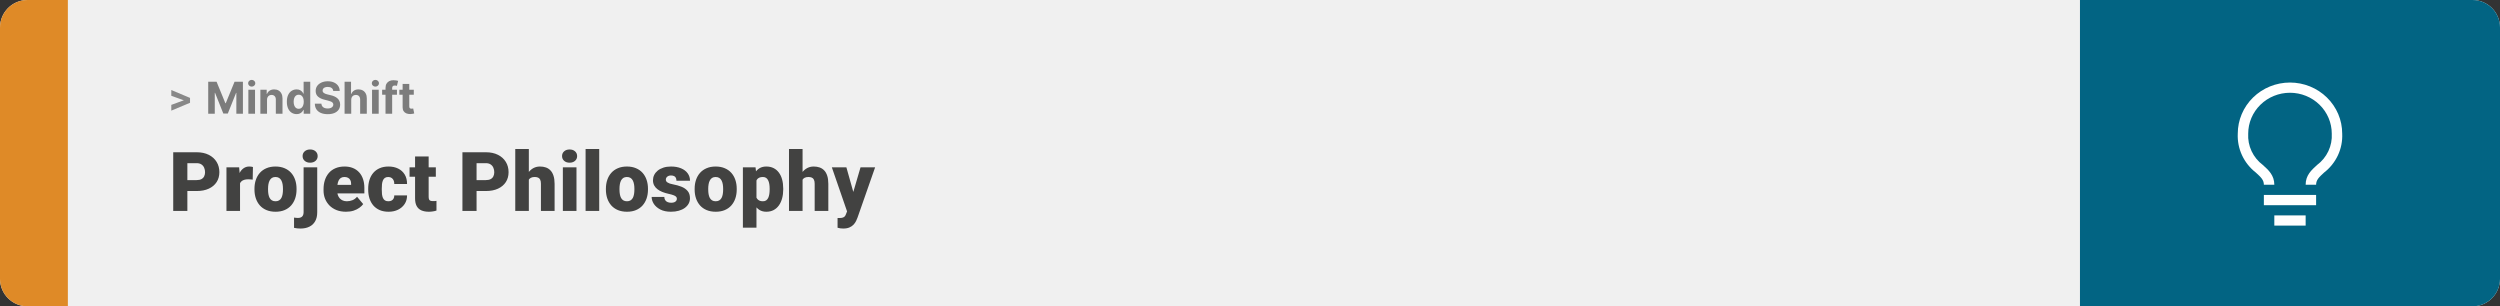 <svg width="1363" height="167" viewBox="0 0 1363 167" fill="none" xmlns="http://www.w3.org/2000/svg">
<rect x="0" y="0" width="1363" height="167" fill="#333333" stroke="none"/>
<path d="M1348 0H15C6.716 0 0 6.716 0 15V152C0 160.284 6.716 167 15 167H1348C1356.28 167 1363 160.284 1363 152V15C1363 6.716 1356.28 0 1348 0Z" fill="#F0F0F0"/>
<path d="M0 15C0 6.716 6.716 0 15 0H37V167H15C6.716 167 0 160.284 0 152V15Z" fill="#DF8A27"/>
<path d="M100.906 54.922L93.394 52.238V49.086L103.602 53.375V55.637L100.906 54.922ZM93.394 57.172L100.918 54.43L103.602 53.785V56.035L93.394 60.324V57.172Z" fill="#888888"/>
<path d="M107.205 104.146H99.251V98.191H107.205C108.289 98.191 109.168 98.008 109.842 97.642C110.516 97.275 111.006 96.77 111.314 96.126C111.636 95.466 111.797 94.727 111.797 93.906C111.797 93.027 111.636 92.214 111.314 91.467C111.006 90.72 110.516 90.12 109.842 89.665C109.168 89.197 108.289 88.962 107.205 88.962H102.151V115H94.439V83.008H107.205C109.769 83.008 111.973 83.477 113.819 84.414C115.679 85.352 117.107 86.641 118.104 88.281C119.1 89.907 119.598 91.768 119.598 93.862C119.598 95.928 119.1 97.73 118.104 99.268C117.107 100.806 115.679 102.007 113.819 102.871C111.973 103.721 109.769 104.146 107.205 104.146ZM130.87 97.114V115H123.465V91.226H130.386L130.87 97.114ZM137.901 91.05L137.769 97.927C137.476 97.898 137.081 97.861 136.583 97.817C136.084 97.773 135.667 97.751 135.33 97.751C134.466 97.751 133.719 97.854 133.089 98.059C132.474 98.249 131.961 98.543 131.551 98.938C131.155 99.319 130.862 99.802 130.672 100.388C130.496 100.974 130.416 101.655 130.43 102.432L129.09 101.553C129.09 99.956 129.244 98.506 129.551 97.202C129.874 95.884 130.328 94.749 130.914 93.796C131.5 92.83 132.21 92.09 133.045 91.577C133.88 91.05 134.817 90.786 135.857 90.786C136.224 90.786 136.583 90.808 136.934 90.852C137.3 90.896 137.623 90.962 137.901 91.05ZM138.736 103.354V102.893C138.736 101.15 138.985 99.546 139.483 98.081C139.981 96.602 140.713 95.32 141.68 94.236C142.647 93.152 143.841 92.31 145.262 91.709C146.683 91.094 148.323 90.786 150.184 90.786C152.059 90.786 153.707 91.094 155.127 91.709C156.563 92.31 157.764 93.152 158.731 94.236C159.698 95.32 160.43 96.602 160.928 98.081C161.426 99.546 161.675 101.15 161.675 102.893V103.354C161.675 105.083 161.426 106.687 160.928 108.167C160.43 109.631 159.698 110.913 158.731 112.012C157.764 113.096 156.57 113.938 155.149 114.539C153.729 115.139 152.088 115.439 150.228 115.439C148.367 115.439 146.719 115.139 145.284 114.539C143.848 113.938 142.647 113.096 141.68 112.012C140.713 110.913 139.981 109.631 139.483 108.167C138.985 106.687 138.736 105.083 138.736 103.354ZM146.141 102.893V103.354C146.141 104.248 146.207 105.083 146.338 105.859C146.47 106.636 146.69 107.317 146.998 107.903C147.305 108.474 147.723 108.921 148.25 109.243C148.777 109.565 149.437 109.727 150.228 109.727C151.004 109.727 151.648 109.565 152.161 109.243C152.688 108.921 153.106 108.474 153.414 107.903C153.721 107.317 153.941 106.636 154.073 105.859C154.205 105.083 154.271 104.248 154.271 103.354V102.893C154.271 102.029 154.205 101.216 154.073 100.454C153.941 99.678 153.721 98.997 153.414 98.411C153.106 97.81 152.688 97.341 152.161 97.004C151.634 96.668 150.975 96.499 150.184 96.499C149.407 96.499 148.755 96.668 148.228 97.004C147.715 97.341 147.305 97.81 146.998 98.411C146.69 98.997 146.47 99.678 146.338 100.454C146.207 101.216 146.141 102.029 146.141 102.893ZM165.521 91.226H172.947V115.769C172.947 117.673 172.581 119.277 171.849 120.581C171.116 121.899 170.069 122.896 168.707 123.569C167.344 124.258 165.718 124.602 163.829 124.602C163.199 124.602 162.62 124.573 162.093 124.514C161.551 124.47 160.958 124.375 160.313 124.229V118.625C160.694 118.684 161.045 118.728 161.368 118.757C161.69 118.801 162.042 118.823 162.422 118.823C163.096 118.823 163.66 118.713 164.114 118.494C164.568 118.274 164.913 117.937 165.147 117.483C165.396 117.029 165.521 116.458 165.521 115.769V91.226ZM164.971 85.095C164.971 84.04 165.352 83.176 166.114 82.502C166.875 81.829 167.864 81.492 169.08 81.492C170.296 81.492 171.285 81.829 172.046 82.502C172.808 83.176 173.189 84.04 173.189 85.095C173.189 86.15 172.808 87.014 172.046 87.688C171.285 88.362 170.296 88.699 169.08 88.699C167.864 88.699 166.875 88.362 166.114 87.688C165.352 87.014 164.971 86.15 164.971 85.095ZM188.658 115.439C186.724 115.439 184.996 115.139 183.472 114.539C181.949 113.923 180.66 113.081 179.605 112.012C178.565 110.942 177.767 109.712 177.21 108.32C176.668 106.929 176.397 105.457 176.397 103.904V103.069C176.397 101.326 176.639 99.714 177.122 98.235C177.605 96.741 178.323 95.437 179.275 94.324C180.228 93.21 181.421 92.346 182.857 91.731C184.292 91.101 185.962 90.786 187.867 90.786C189.551 90.786 191.06 91.057 192.393 91.599C193.726 92.141 194.854 92.918 195.777 93.928C196.714 94.939 197.425 96.162 197.908 97.598C198.406 99.033 198.655 100.645 198.655 102.432V105.442H179.231V100.806H191.426V100.234C191.441 99.443 191.302 98.769 191.009 98.213C190.73 97.656 190.32 97.231 189.778 96.939C189.236 96.645 188.577 96.499 187.801 96.499C186.995 96.499 186.329 96.675 185.801 97.026C185.289 97.378 184.886 97.861 184.593 98.477C184.314 99.077 184.117 99.773 184 100.564C183.882 101.355 183.824 102.19 183.824 103.069V103.904C183.824 104.783 183.941 105.581 184.175 106.299C184.424 107.017 184.776 107.632 185.23 108.145C185.699 108.643 186.255 109.031 186.9 109.309C187.559 109.587 188.306 109.727 189.141 109.727C190.152 109.727 191.148 109.536 192.129 109.155C193.111 108.774 193.953 108.145 194.656 107.266L198.018 111.265C197.535 111.953 196.846 112.62 195.953 113.264C195.074 113.909 194.019 114.436 192.789 114.846C191.558 115.242 190.181 115.439 188.658 115.439ZM211.707 109.727C212.396 109.727 212.981 109.602 213.465 109.353C213.963 109.089 214.336 108.723 214.585 108.254C214.849 107.771 214.974 107.192 214.959 106.519H221.924C221.939 108.306 221.5 109.873 220.606 111.221C219.727 112.554 218.526 113.594 217.002 114.341C215.494 115.073 213.787 115.439 211.883 115.439C210.022 115.439 208.396 115.139 207.005 114.539C205.613 113.923 204.449 113.074 203.511 111.99C202.588 110.891 201.893 109.609 201.424 108.145C200.97 106.68 200.743 105.09 200.743 103.376V102.871C200.743 101.157 200.97 99.568 201.424 98.103C201.893 96.624 202.588 95.342 203.511 94.258C204.449 93.159 205.606 92.31 206.983 91.709C208.375 91.094 209.993 90.786 211.839 90.786C213.816 90.786 215.56 91.16 217.068 91.907C218.592 92.654 219.786 93.738 220.65 95.159C221.514 96.58 221.939 98.301 221.924 100.322H214.959C214.974 99.605 214.864 98.96 214.629 98.389C214.395 97.817 214.029 97.363 213.531 97.026C213.047 96.675 212.425 96.499 211.663 96.499C210.901 96.499 210.286 96.668 209.817 97.004C209.349 97.341 208.99 97.81 208.741 98.411C208.506 98.997 208.345 99.67 208.257 100.432C208.184 101.194 208.147 102.007 208.147 102.871V103.376C208.147 104.255 208.184 105.083 208.257 105.859C208.345 106.621 208.514 107.295 208.763 107.881C209.012 108.452 209.371 108.906 209.839 109.243C210.308 109.565 210.931 109.727 211.707 109.727ZM237.613 91.226V96.367H223.287V91.226H237.613ZM226.297 85.315H233.702V107.244C233.702 107.874 233.775 108.364 233.921 108.716C234.068 109.053 234.317 109.294 234.668 109.441C235.035 109.573 235.518 109.639 236.119 109.639C236.543 109.639 236.895 109.631 237.173 109.617C237.452 109.587 237.715 109.551 237.964 109.507V114.802C237.334 115.007 236.675 115.161 235.987 115.264C235.298 115.381 234.566 115.439 233.79 115.439C232.208 115.439 230.853 115.19 229.725 114.692C228.611 114.194 227.762 113.411 227.176 112.341C226.59 111.272 226.297 109.88 226.297 108.167V85.315ZM264.881 104.146H256.927V98.191H264.881C265.965 98.191 266.844 98.008 267.518 97.642C268.191 97.275 268.682 96.77 268.99 96.126C269.312 95.466 269.473 94.727 269.473 93.906C269.473 93.027 269.312 92.214 268.99 91.467C268.682 90.72 268.191 90.12 267.518 89.665C266.844 89.197 265.965 88.962 264.881 88.962H259.827V115H252.115V83.008H264.881C267.444 83.008 269.649 83.477 271.495 84.414C273.355 85.352 274.783 86.641 275.779 88.281C276.775 89.907 277.273 91.768 277.273 93.862C277.273 95.928 276.775 97.73 275.779 99.268C274.783 100.806 273.355 102.007 271.495 102.871C269.649 103.721 267.444 104.146 264.881 104.146ZM288.326 81.25V115H280.921V81.25H288.326ZM287.447 102.3L285.711 102.344C285.711 100.674 285.916 99.136 286.326 97.73C286.736 96.323 287.322 95.1 288.084 94.06C288.846 93.02 289.761 92.214 290.831 91.643C291.9 91.072 293.086 90.786 294.39 90.786C295.562 90.786 296.631 90.955 297.598 91.291C298.58 91.628 299.422 92.17 300.125 92.918C300.843 93.665 301.392 94.639 301.773 95.84C302.168 97.041 302.366 98.506 302.366 100.234V115H294.917V100.19C294.917 99.224 294.778 98.477 294.5 97.949C294.236 97.407 293.855 97.034 293.357 96.829C292.859 96.609 292.251 96.499 291.534 96.499C290.669 96.499 289.966 96.645 289.424 96.939C288.882 97.231 288.465 97.642 288.172 98.169C287.894 98.682 287.703 99.29 287.601 99.993C287.498 100.696 287.447 101.465 287.447 102.3ZM314.297 91.226V115H306.871V91.226H314.297ZM306.431 85.095C306.431 84.04 306.812 83.176 307.574 82.502C308.335 81.829 309.324 81.492 310.54 81.492C311.756 81.492 312.745 81.829 313.506 82.502C314.268 83.176 314.649 84.04 314.649 85.095C314.649 86.15 314.268 87.014 313.506 87.688C312.745 88.362 311.756 88.699 310.54 88.699C309.324 88.699 308.335 88.362 307.574 87.688C306.812 87.014 306.431 86.15 306.431 85.095ZM326.69 81.25V115H319.263V81.25H326.69ZM330.337 103.354V102.893C330.337 101.15 330.586 99.546 331.084 98.081C331.583 96.602 332.315 95.32 333.282 94.236C334.249 93.152 335.442 92.31 336.863 91.709C338.284 91.094 339.925 90.786 341.785 90.786C343.66 90.786 345.308 91.094 346.729 91.709C348.165 92.31 349.366 93.152 350.333 94.236C351.299 95.32 352.032 96.602 352.53 98.081C353.028 99.546 353.277 101.15 353.277 102.893V103.354C353.277 105.083 353.028 106.687 352.53 108.167C352.032 109.631 351.299 110.913 350.333 112.012C349.366 113.096 348.172 113.938 346.751 114.539C345.33 115.139 343.689 115.439 341.829 115.439C339.969 115.439 338.321 115.139 336.885 114.539C335.45 113.938 334.249 113.096 333.282 112.012C332.315 110.913 331.583 109.631 331.084 108.167C330.586 106.687 330.337 105.083 330.337 103.354ZM337.742 102.893V103.354C337.742 104.248 337.808 105.083 337.94 105.859C338.072 106.636 338.292 107.317 338.599 107.903C338.907 108.474 339.324 108.921 339.852 109.243C340.379 109.565 341.038 109.727 341.829 109.727C342.605 109.727 343.25 109.565 343.763 109.243C344.29 108.921 344.708 108.474 345.015 107.903C345.323 107.317 345.542 106.636 345.674 105.859C345.806 105.083 345.872 104.248 345.872 103.354V102.893C345.872 102.029 345.806 101.216 345.674 100.454C345.542 99.678 345.323 98.997 345.015 98.411C344.708 97.81 344.29 97.341 343.763 97.004C343.235 96.668 342.576 96.499 341.785 96.499C341.009 96.499 340.357 96.668 339.83 97.004C339.317 97.341 338.907 97.81 338.599 98.411C338.292 98.997 338.072 99.678 337.94 100.454C337.808 101.216 337.742 102.029 337.742 102.893ZM369.031 108.32C369.031 107.91 368.892 107.559 368.614 107.266C368.35 106.958 367.881 106.68 367.208 106.431C366.534 106.167 365.589 105.903 364.373 105.64C363.216 105.391 362.125 105.061 361.099 104.651C360.088 104.241 359.202 103.743 358.44 103.157C357.679 102.571 357.078 101.875 356.639 101.069C356.214 100.264 356.001 99.341 356.001 98.301C356.001 97.29 356.214 96.338 356.639 95.444C357.078 94.536 357.715 93.738 358.55 93.049C359.4 92.346 360.433 91.797 361.648 91.401C362.864 90.991 364.249 90.786 365.801 90.786C367.94 90.786 369.786 91.116 371.338 91.775C372.891 92.419 374.085 93.328 374.92 94.499C375.77 95.657 376.194 96.997 376.194 98.52H368.79C368.79 97.92 368.687 97.407 368.482 96.982C368.292 96.558 367.977 96.235 367.537 96.016C367.098 95.781 366.512 95.664 365.779 95.664C365.267 95.664 364.798 95.759 364.373 95.95C363.963 96.14 363.633 96.404 363.384 96.741C363.135 97.078 363.011 97.473 363.011 97.927C363.011 98.249 363.084 98.543 363.23 98.806C363.392 99.055 363.633 99.29 363.956 99.509C364.278 99.714 364.688 99.905 365.186 100.081C365.684 100.242 366.285 100.388 366.988 100.52C368.584 100.813 370.079 101.23 371.47 101.772C372.862 102.314 373.99 103.083 374.854 104.08C375.733 105.076 376.172 106.416 376.172 108.101C376.172 109.155 375.931 110.129 375.447 111.023C374.964 111.902 374.268 112.678 373.36 113.352C372.452 114.011 371.36 114.524 370.086 114.89C368.812 115.256 367.376 115.439 365.779 115.439C363.509 115.439 361.59 115.037 360.022 114.231C358.455 113.411 357.269 112.385 356.463 111.155C355.672 109.91 355.276 108.65 355.276 107.375H362.176C362.205 108.108 362.381 108.708 362.703 109.177C363.04 109.646 363.487 109.99 364.043 110.21C364.6 110.43 365.245 110.54 365.977 110.54C366.651 110.54 367.208 110.444 367.647 110.254C368.101 110.063 368.445 109.807 368.68 109.485C368.914 109.148 369.031 108.76 369.031 108.32ZM378.721 103.354V102.893C378.721 101.15 378.97 99.546 379.468 98.081C379.966 96.602 380.699 95.32 381.666 94.236C382.632 93.152 383.826 92.31 385.247 91.709C386.668 91.094 388.309 90.786 390.169 90.786C392.044 90.786 393.692 91.094 395.113 91.709C396.548 92.31 397.75 93.152 398.716 94.236C399.683 95.32 400.416 96.602 400.914 98.081C401.412 99.546 401.661 101.15 401.661 102.893V103.354C401.661 105.083 401.412 106.687 400.914 108.167C400.416 109.631 399.683 110.913 398.716 112.012C397.75 113.096 396.556 113.938 395.135 114.539C393.714 115.139 392.073 115.439 390.213 115.439C388.353 115.439 386.705 115.139 385.269 114.539C383.833 113.938 382.632 113.096 381.666 112.012C380.699 110.913 379.966 109.631 379.468 108.167C378.97 106.687 378.721 105.083 378.721 103.354ZM386.126 102.893V103.354C386.126 104.248 386.192 105.083 386.324 105.859C386.456 106.636 386.675 107.317 386.983 107.903C387.291 108.474 387.708 108.921 388.235 109.243C388.763 109.565 389.422 109.727 390.213 109.727C390.989 109.727 391.634 109.565 392.146 109.243C392.674 108.921 393.091 108.474 393.399 107.903C393.707 107.317 393.926 106.636 394.058 105.859C394.19 105.083 394.256 104.248 394.256 103.354V102.893C394.256 102.029 394.19 101.216 394.058 100.454C393.926 99.678 393.707 98.997 393.399 98.411C393.091 97.81 392.674 97.341 392.146 97.004C391.619 96.668 390.96 96.499 390.169 96.499C389.393 96.499 388.741 96.668 388.213 97.004C387.701 97.341 387.291 97.81 386.983 98.411C386.675 98.997 386.456 99.678 386.324 100.454C386.192 101.216 386.126 102.029 386.126 102.893ZM412.427 95.796V124.141H405.022V91.226H411.922L412.427 95.796ZM427.017 102.827V103.289C427.017 105.017 426.819 106.621 426.424 108.101C426.028 109.58 425.442 110.869 424.666 111.968C423.89 113.066 422.923 113.923 421.766 114.539C420.623 115.139 419.297 115.439 417.789 115.439C416.368 115.439 415.145 115.125 414.119 114.495C413.094 113.865 412.237 112.993 411.548 111.88C410.86 110.767 410.303 109.492 409.878 108.057C409.454 106.621 409.117 105.105 408.868 103.508V102.915C409.117 101.201 409.454 99.612 409.878 98.147C410.303 96.668 410.86 95.378 411.548 94.28C412.237 93.181 413.086 92.324 414.097 91.709C415.123 91.094 416.346 90.786 417.767 90.786C419.275 90.786 420.601 91.072 421.744 91.643C422.901 92.214 423.868 93.035 424.644 94.104C425.435 95.159 426.028 96.426 426.424 97.905C426.819 99.385 427.017 101.025 427.017 102.827ZM419.612 103.289V102.827C419.612 101.904 419.546 101.062 419.415 100.3C419.283 99.524 419.07 98.85 418.777 98.279C418.499 97.707 418.125 97.268 417.657 96.96C417.188 96.653 416.609 96.499 415.921 96.499C415.13 96.499 414.463 96.624 413.921 96.873C413.394 97.107 412.969 97.473 412.647 97.971C412.339 98.455 412.12 99.062 411.988 99.795C411.871 100.513 411.819 101.355 411.834 102.322V104.124C411.805 105.237 411.915 106.218 412.164 107.068C412.413 107.903 412.845 108.555 413.46 109.023C414.075 109.492 414.91 109.727 415.965 109.727C416.668 109.727 417.254 109.565 417.723 109.243C418.191 108.906 418.565 108.445 418.843 107.859C419.122 107.258 419.319 106.57 419.437 105.793C419.554 105.017 419.612 104.182 419.612 103.289ZM437.564 81.25V115H430.159V81.25H437.564ZM436.685 102.3L434.949 102.344C434.949 100.674 435.154 99.136 435.564 97.73C435.975 96.323 436.561 95.1 437.322 94.06C438.084 93.02 439 92.214 440.069 91.643C441.138 91.072 442.325 90.786 443.628 90.786C444.8 90.786 445.87 90.955 446.836 91.291C447.818 91.628 448.66 92.17 449.363 92.918C450.081 93.665 450.63 94.639 451.011 95.84C451.407 97.041 451.604 98.506 451.604 100.234V115H444.156V100.19C444.156 99.224 444.017 98.477 443.738 97.949C443.475 97.407 443.094 97.034 442.596 96.829C442.098 96.609 441.49 96.499 440.772 96.499C439.908 96.499 439.205 96.645 438.663 96.939C438.121 97.231 437.703 97.642 437.41 98.169C437.132 98.682 436.941 99.29 436.839 99.993C436.736 100.696 436.685 101.465 436.685 102.3ZM463.008 112.209L469.161 91.226H477.115L467.557 118.538C467.352 119.138 467.081 119.783 466.744 120.471C466.407 121.174 465.945 121.841 465.359 122.471C464.773 123.101 464.019 123.613 463.096 124.009C462.188 124.404 461.06 124.602 459.712 124.602C458.995 124.602 458.467 124.565 458.13 124.492C457.808 124.434 457.31 124.324 456.636 124.163V118.867C456.827 118.867 456.988 118.867 457.12 118.867C457.266 118.867 457.427 118.867 457.603 118.867C458.394 118.867 459.024 118.787 459.493 118.625C459.976 118.464 460.342 118.23 460.591 117.922C460.855 117.615 461.06 117.241 461.207 116.802L463.008 112.209ZM461.448 91.226L466.128 107.859L466.941 115.703H461.976L453.516 91.226H461.448Z" fill="#424241"/>
<path d="M1363 15C1363 6.716 1356.28 0 1348 0H1134V167H1348C1356.28 167 1363 160.284 1363 152V15Z" fill="#026483"/>
<path d="M1234.26 106.286H1262.74V111.857H1234.26V106.286ZM1239.96 117.429H1257.04V123H1239.96V117.429ZM1248.5 45C1240.95 45 1233.71 47.935 1228.37 53.159C1223.03 58.383 1220.03 65.469 1220.03 72.857C1219.84 76.906 1220.63 80.941 1222.34 84.632C1224.05 88.322 1226.64 91.562 1229.88 94.084C1232.73 96.675 1234.26 98.151 1234.26 100.714H1239.96C1239.96 95.589 1236.8 92.719 1233.72 89.961C1231.06 87.968 1228.94 85.366 1227.55 82.384C1226.15 79.402 1225.53 76.131 1225.72 72.857C1225.72 66.947 1228.12 61.278 1232.39 57.099C1236.67 52.919 1242.46 50.571 1248.5 50.571C1254.54 50.571 1260.33 52.919 1264.61 57.099C1268.88 61.278 1271.28 66.947 1271.28 72.857C1271.47 76.133 1270.84 79.406 1269.44 82.388C1268.04 85.37 1265.92 87.971 1263.25 89.961C1260.2 92.747 1257.04 95.533 1257.04 100.714H1262.74C1262.74 98.151 1264.25 96.675 1267.12 94.056C1270.36 91.538 1272.94 88.303 1274.66 84.618C1276.37 80.932 1277.16 76.901 1276.97 72.857C1276.97 69.199 1276.24 65.576 1274.81 62.197C1273.37 58.817 1271.28 55.746 1268.63 53.159C1265.99 50.572 1262.85 48.52 1259.4 47.12C1255.94 45.721 1252.24 45 1248.5 45Z" fill="white"/>
<path d="M113.517 44.545H118.068L122.875 56.273H123.08L127.886 44.545H132.438V62H128.858V50.639H128.713L124.196 61.915H121.759L117.241 50.597H117.097V62H113.517V44.545ZM135.41 62V48.909H139.04V62H135.41ZM137.234 47.222C136.694 47.222 136.231 47.043 135.844 46.685C135.464 46.321 135.273 45.886 135.273 45.381C135.273 44.881 135.464 44.452 135.844 44.094C136.231 43.73 136.694 43.548 137.234 43.548C137.773 43.548 138.234 43.73 138.614 44.094C139.001 44.452 139.194 44.881 139.194 45.381C139.194 45.886 139.001 46.321 138.614 46.685C138.234 47.043 137.773 47.222 137.234 47.222ZM145.58 54.432V62H141.949V48.909H145.409V51.219H145.562C145.852 50.457 146.338 49.855 147.02 49.412C147.702 48.963 148.528 48.739 149.5 48.739C150.409 48.739 151.202 48.938 151.878 49.335C152.554 49.733 153.08 50.301 153.455 51.04C153.83 51.773 154.017 52.648 154.017 53.665V62H150.386V54.312C150.392 53.511 150.188 52.886 149.773 52.438C149.358 51.983 148.787 51.756 148.06 51.756C147.571 51.756 147.139 51.861 146.764 52.071C146.395 52.281 146.105 52.588 145.895 52.992C145.69 53.389 145.585 53.869 145.58 54.432ZM161.702 62.213C160.708 62.213 159.808 61.957 159.001 61.446C158.2 60.929 157.563 60.17 157.092 59.17C156.626 58.165 156.393 56.932 156.393 55.472C156.393 53.972 156.634 52.724 157.117 51.73C157.6 50.73 158.242 49.983 159.043 49.489C159.85 48.989 160.734 48.739 161.694 48.739C162.427 48.739 163.038 48.864 163.526 49.114C164.021 49.358 164.418 49.665 164.719 50.034C165.026 50.398 165.259 50.756 165.418 51.108H165.529V44.545H169.151V62H165.572V59.903H165.418C165.248 60.267 165.006 60.628 164.694 60.986C164.387 61.338 163.987 61.631 163.492 61.864C163.004 62.097 162.407 62.213 161.702 62.213ZM162.853 59.324C163.438 59.324 163.933 59.165 164.336 58.847C164.745 58.523 165.058 58.071 165.273 57.492C165.495 56.912 165.606 56.233 165.606 55.455C165.606 54.676 165.498 54 165.282 53.426C165.066 52.852 164.754 52.409 164.344 52.097C163.935 51.784 163.438 51.628 162.853 51.628C162.256 51.628 161.754 51.79 161.344 52.114C160.935 52.438 160.626 52.886 160.415 53.46C160.205 54.034 160.1 54.699 160.1 55.455C160.1 56.216 160.205 56.889 160.415 57.474C160.631 58.054 160.941 58.508 161.344 58.838C161.754 59.162 162.256 59.324 162.853 59.324ZM181.673 49.565C181.605 48.878 181.313 48.344 180.795 47.963C180.278 47.582 179.577 47.392 178.69 47.392C178.088 47.392 177.58 47.477 177.165 47.648C176.75 47.812 176.432 48.043 176.21 48.338C175.994 48.633 175.886 48.969 175.886 49.344C175.875 49.656 175.94 49.929 176.082 50.162C176.23 50.395 176.432 50.597 176.688 50.767C176.943 50.932 177.239 51.077 177.574 51.202C177.909 51.321 178.267 51.423 178.648 51.508L180.216 51.883C180.977 52.054 181.676 52.281 182.312 52.565C182.949 52.849 183.5 53.199 183.966 53.614C184.432 54.028 184.793 54.517 185.048 55.08C185.31 55.642 185.443 56.287 185.449 57.014C185.443 58.082 185.17 59.008 184.631 59.793C184.097 60.571 183.324 61.176 182.312 61.608C181.307 62.034 180.094 62.247 178.673 62.247C177.264 62.247 176.037 62.031 174.991 61.599C173.952 61.168 173.139 60.528 172.554 59.682C171.974 58.83 171.67 57.776 171.642 56.52H175.213C175.253 57.105 175.42 57.594 175.716 57.986C176.017 58.372 176.418 58.665 176.918 58.864C177.423 59.057 177.994 59.153 178.631 59.153C179.256 59.153 179.798 59.062 180.259 58.881C180.724 58.699 181.085 58.446 181.341 58.122C181.597 57.798 181.724 57.426 181.724 57.006C181.724 56.614 181.608 56.284 181.375 56.017C181.148 55.75 180.813 55.523 180.369 55.335C179.932 55.148 179.395 54.977 178.759 54.824L176.858 54.347C175.386 53.989 174.224 53.429 173.372 52.668C172.52 51.906 172.097 50.881 172.102 49.591C172.097 48.534 172.378 47.611 172.946 46.821C173.52 46.031 174.307 45.415 175.307 44.972C176.307 44.528 177.443 44.307 178.716 44.307C180.011 44.307 181.142 44.528 182.108 44.972C183.08 45.415 183.835 46.031 184.375 46.821C184.915 47.611 185.193 48.526 185.21 49.565H181.673ZM191.494 54.432V62H187.863V44.545H191.391V51.219H191.545C191.84 50.446 192.317 49.841 192.977 49.403C193.636 48.96 194.462 48.739 195.457 48.739C196.366 48.739 197.158 48.938 197.835 49.335C198.516 49.727 199.045 50.293 199.42 51.031C199.8 51.764 199.988 52.642 199.982 53.665V62H196.352V54.312C196.357 53.506 196.153 52.878 195.738 52.429C195.329 51.98 194.755 51.756 194.016 51.756C193.522 51.756 193.085 51.861 192.704 52.071C192.329 52.281 192.033 52.588 191.817 52.992C191.607 53.389 191.499 53.869 191.494 54.432ZM202.839 62V48.909H206.47V62H202.839ZM204.663 47.222C204.124 47.222 203.661 47.043 203.274 46.685C202.893 46.321 202.703 45.886 202.703 45.381C202.703 44.881 202.893 44.452 203.274 44.094C203.661 43.73 204.124 43.548 204.663 43.548C205.203 43.548 205.663 43.73 206.044 44.094C206.43 44.452 206.624 44.881 206.624 45.381C206.624 45.886 206.43 46.321 206.044 46.685C205.663 47.043 205.203 47.222 204.663 47.222ZM216.418 48.909V51.636H208.339V48.909H216.418ZM210.188 62V47.963C210.188 47.014 210.373 46.227 210.742 45.602C211.117 44.977 211.629 44.508 212.276 44.196C212.924 43.883 213.66 43.727 214.484 43.727C215.04 43.727 215.549 43.77 216.009 43.855C216.475 43.94 216.822 44.017 217.049 44.085L216.401 46.812C216.259 46.767 216.083 46.724 215.873 46.685C215.668 46.645 215.458 46.625 215.242 46.625C214.708 46.625 214.336 46.75 214.126 47C213.915 47.244 213.81 47.588 213.81 48.031V62H210.188ZM225.599 48.909V51.636H217.716V48.909H225.599ZM219.506 45.773H223.136V57.977C223.136 58.312 223.188 58.574 223.29 58.761C223.392 58.943 223.534 59.071 223.716 59.145C223.903 59.219 224.119 59.256 224.364 59.256C224.534 59.256 224.705 59.242 224.875 59.213C225.045 59.179 225.176 59.153 225.267 59.136L225.838 61.838C225.656 61.895 225.401 61.96 225.071 62.034C224.741 62.114 224.341 62.162 223.869 62.179C222.994 62.213 222.227 62.097 221.568 61.83C220.915 61.562 220.406 61.148 220.043 60.585C219.679 60.023 219.5 59.312 219.506 58.455V45.773Z" fill="#7C7C7C"/>
</svg>
